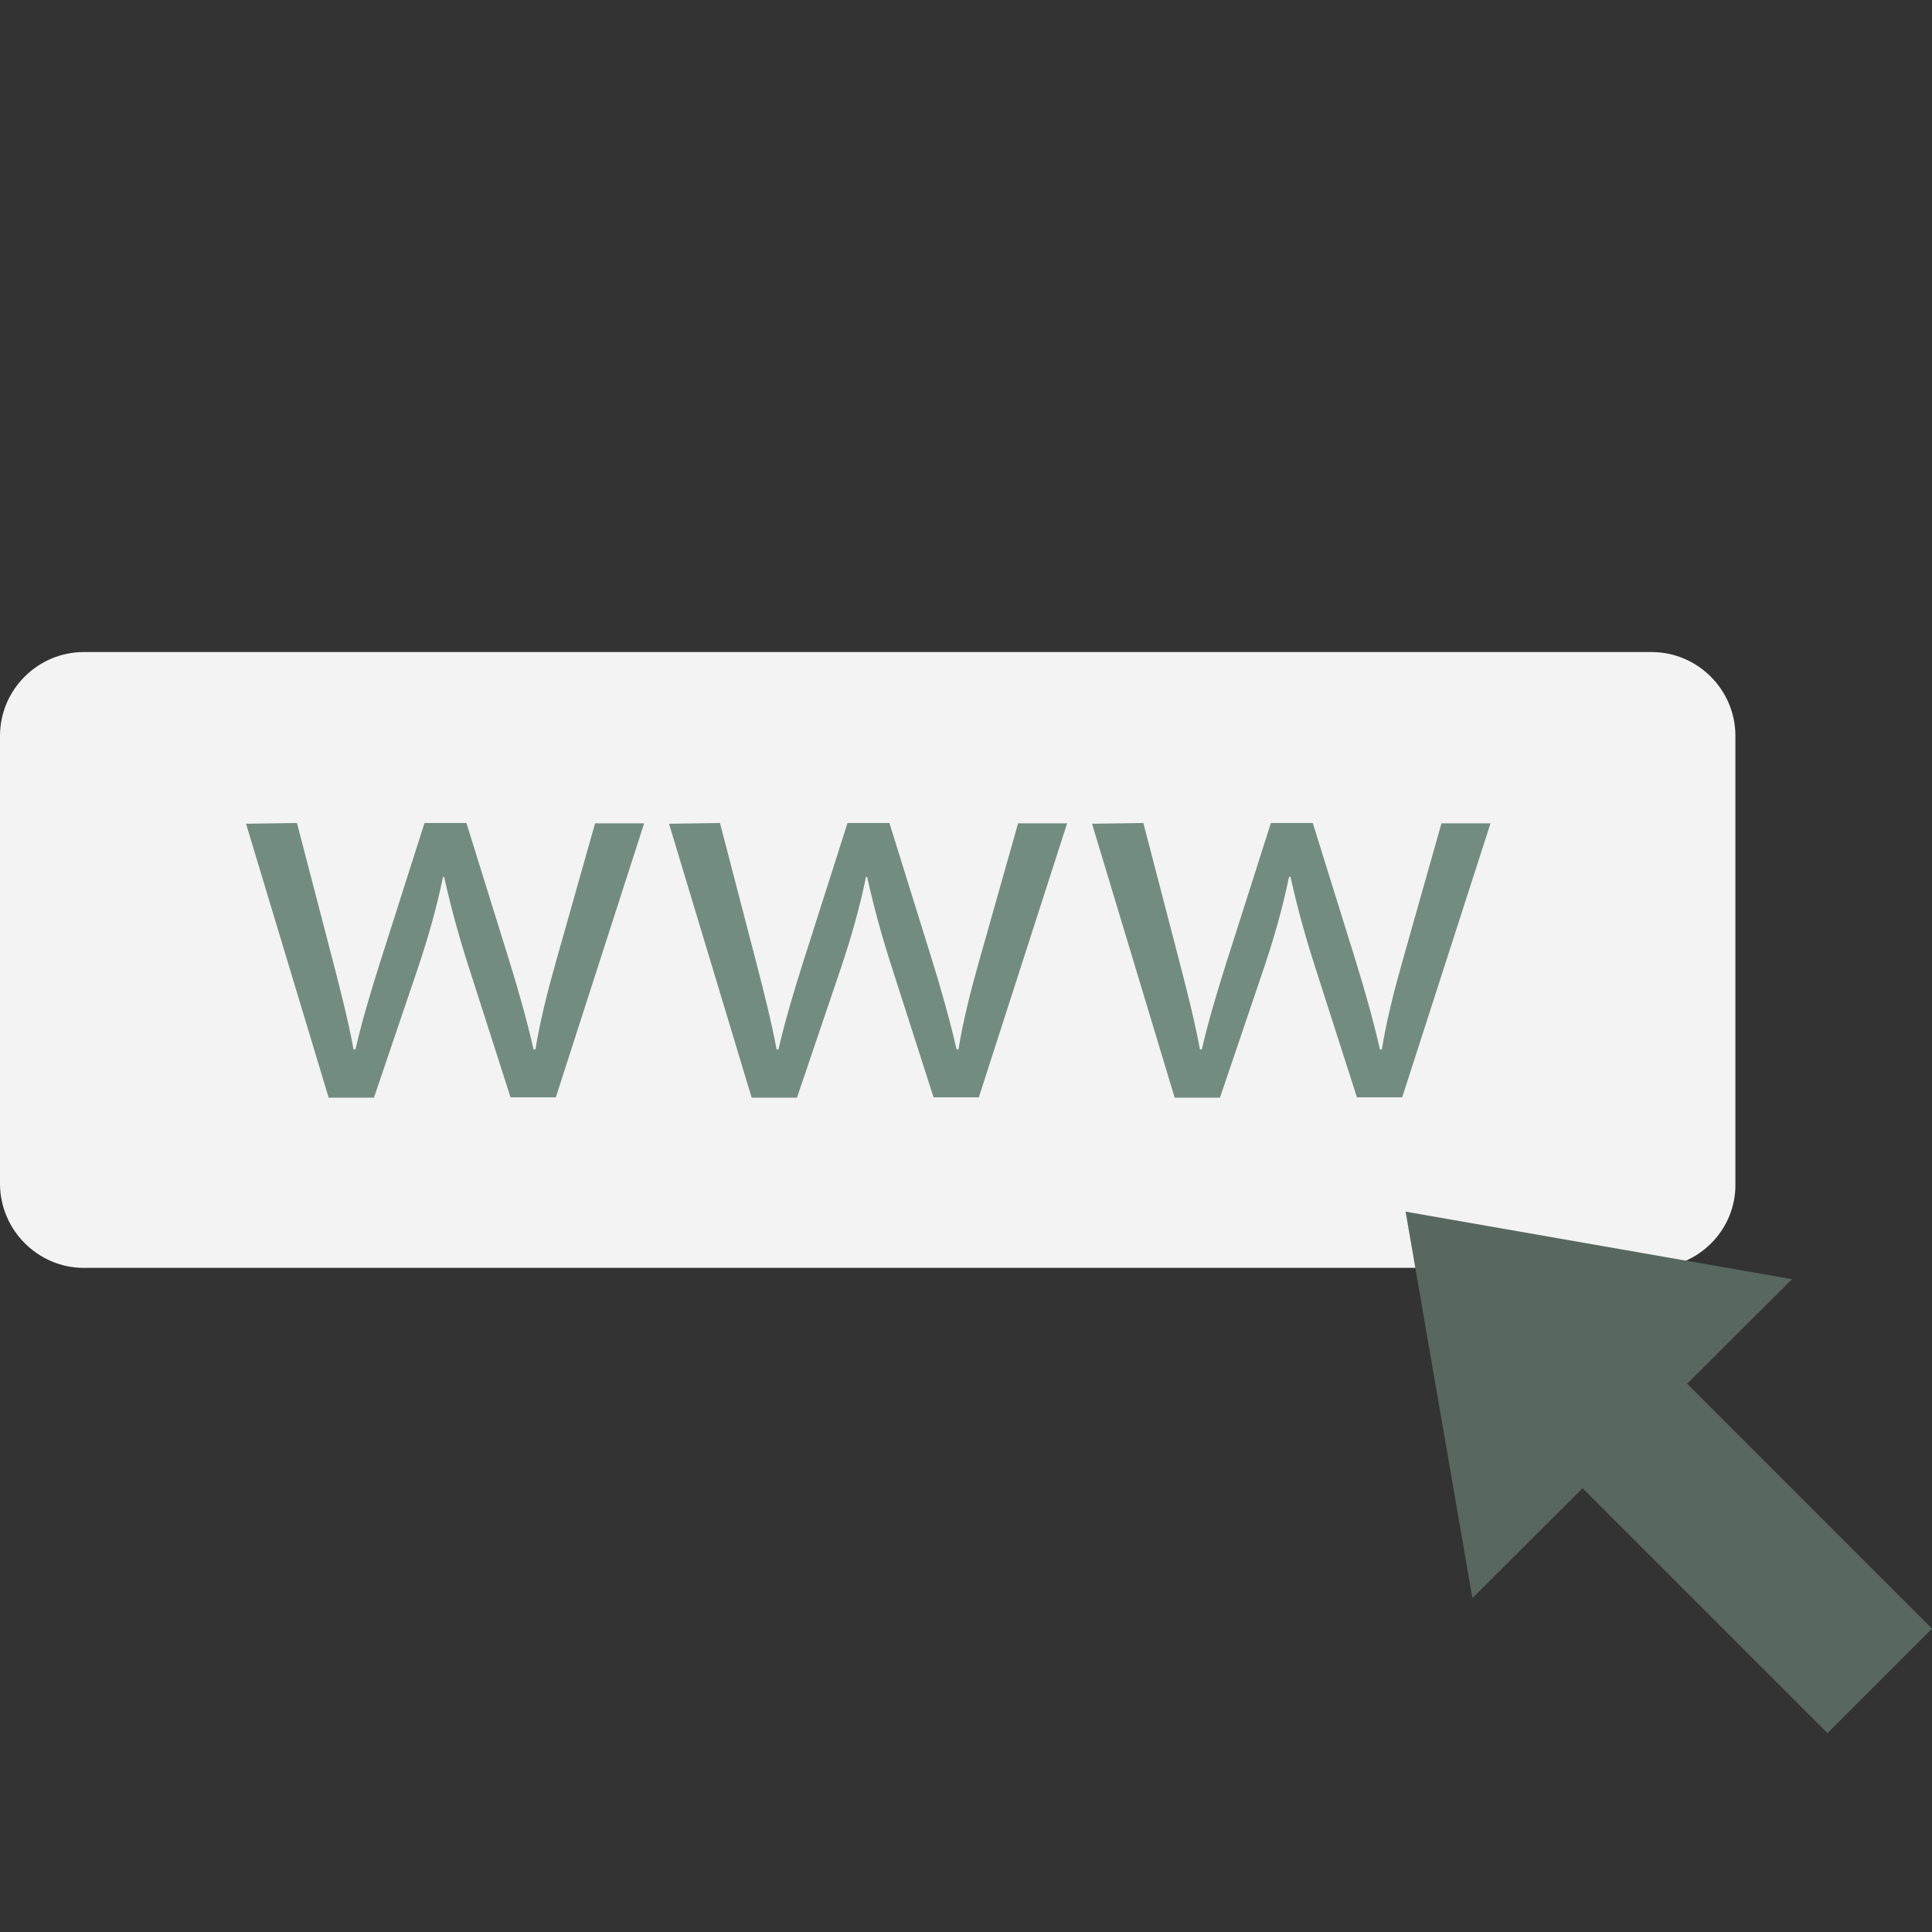 <?xml version="1.0" encoding="utf-8"?>
<!-- Generator: Adobe Illustrator 22.1.0, SVG Export Plug-In . SVG Version: 6.00 Build 0)  -->
<svg version="1.1" id="Layer_1" xmlns="http://www.w3.org/2000/svg" xmlns:xlink="http://www.w3.org/1999/xlink" x="0px" y="0px"
	 width="512px" height="512px" viewBox="0 0 512 512" style="enable-background:new 0 0 512 512;" xml:space="preserve">
<rect x="0" y="0" width="512" height="512" fill="#333333" stroke="none"/>
<style type="text/css">
	.st0{fill:#F3F3F3;}
	.st1{fill:#586861;}
	.st2{fill:#738C82;}
</style>
<path class="st0" d="M437.8,336H22.2C10,336,0,325.9,0,313.7V195c0-12.2,10-22.2,22.2-22.2h415.5c12.2,0,22.2,10,22.2,22.2v118.7
	C460.1,325.9,450.1,336,437.8,336z"/>
<g>
	<polyline class="st1" points="390.2,423.5 372.5,321.1 474.9,339 447.1,366.7 512,431.6 484.3,459.3 419.4,394.4 	"/>
</g>
<g>
	<path class="st2" d="M78.7,218.1l9.6,36.9c2.1,8.1,4,15.6,5.4,23.1h0.5c1.7-7.4,4-15.1,6.5-23l11.8-37h11.1l11.3,36.3
		c2.7,8.7,4.8,16.3,6.5,23.7h0.5c1.2-7.4,3.1-15,5.5-23.5l10.3-36.4h13l-23.4,72.6h-12l-11.1-34.6c-2.6-8.1-4.6-15.3-6.5-23.8h-0.3
		c-1.8,8.7-4,16.2-6.6,24l-11.7,34.5h-12l-21.9-72.6L78.7,218.1L78.7,218.1L78.7,218.1z"/>
	<path class="st2" d="M190.8,218.1l9.6,36.9c2.1,8.1,4,15.6,5.4,23.1h0.5c1.7-7.4,4-15.1,6.5-23l11.8-37h11.1l11.3,36.3
		c2.7,8.7,4.8,16.3,6.5,23.7h0.5c1.2-7.4,3.1-15,5.5-23.5l10.3-36.4h13l-23.4,72.6h-12l-11.1-34.6c-2.6-8.1-4.6-15.3-6.5-23.8h-0.3
		c-1.8,8.7-4,16.2-6.6,24l-11.7,34.5h-12l-21.9-72.6L190.8,218.1L190.8,218.1z"/>
	<path class="st2" d="M303,218.1l9.6,36.9c2.1,8.1,4,15.6,5.4,23.1h0.5c1.7-7.4,4-15.1,6.5-23l11.8-37h11.1l11.3,36.3
		c2.7,8.7,4.8,16.3,6.5,23.7h0.5c1.2-7.4,3.1-15,5.5-23.5l10.3-36.4h13l-23.4,72.6h-12l-11.1-34.6c-2.6-8.1-4.6-15.3-6.5-23.8h-0.4
		c-1.8,8.7-4,16.2-6.6,24l-11.7,34.5h-12l-21.9-72.6L303,218.1L303,218.1L303,218.1z"/>
</g>
</svg>

